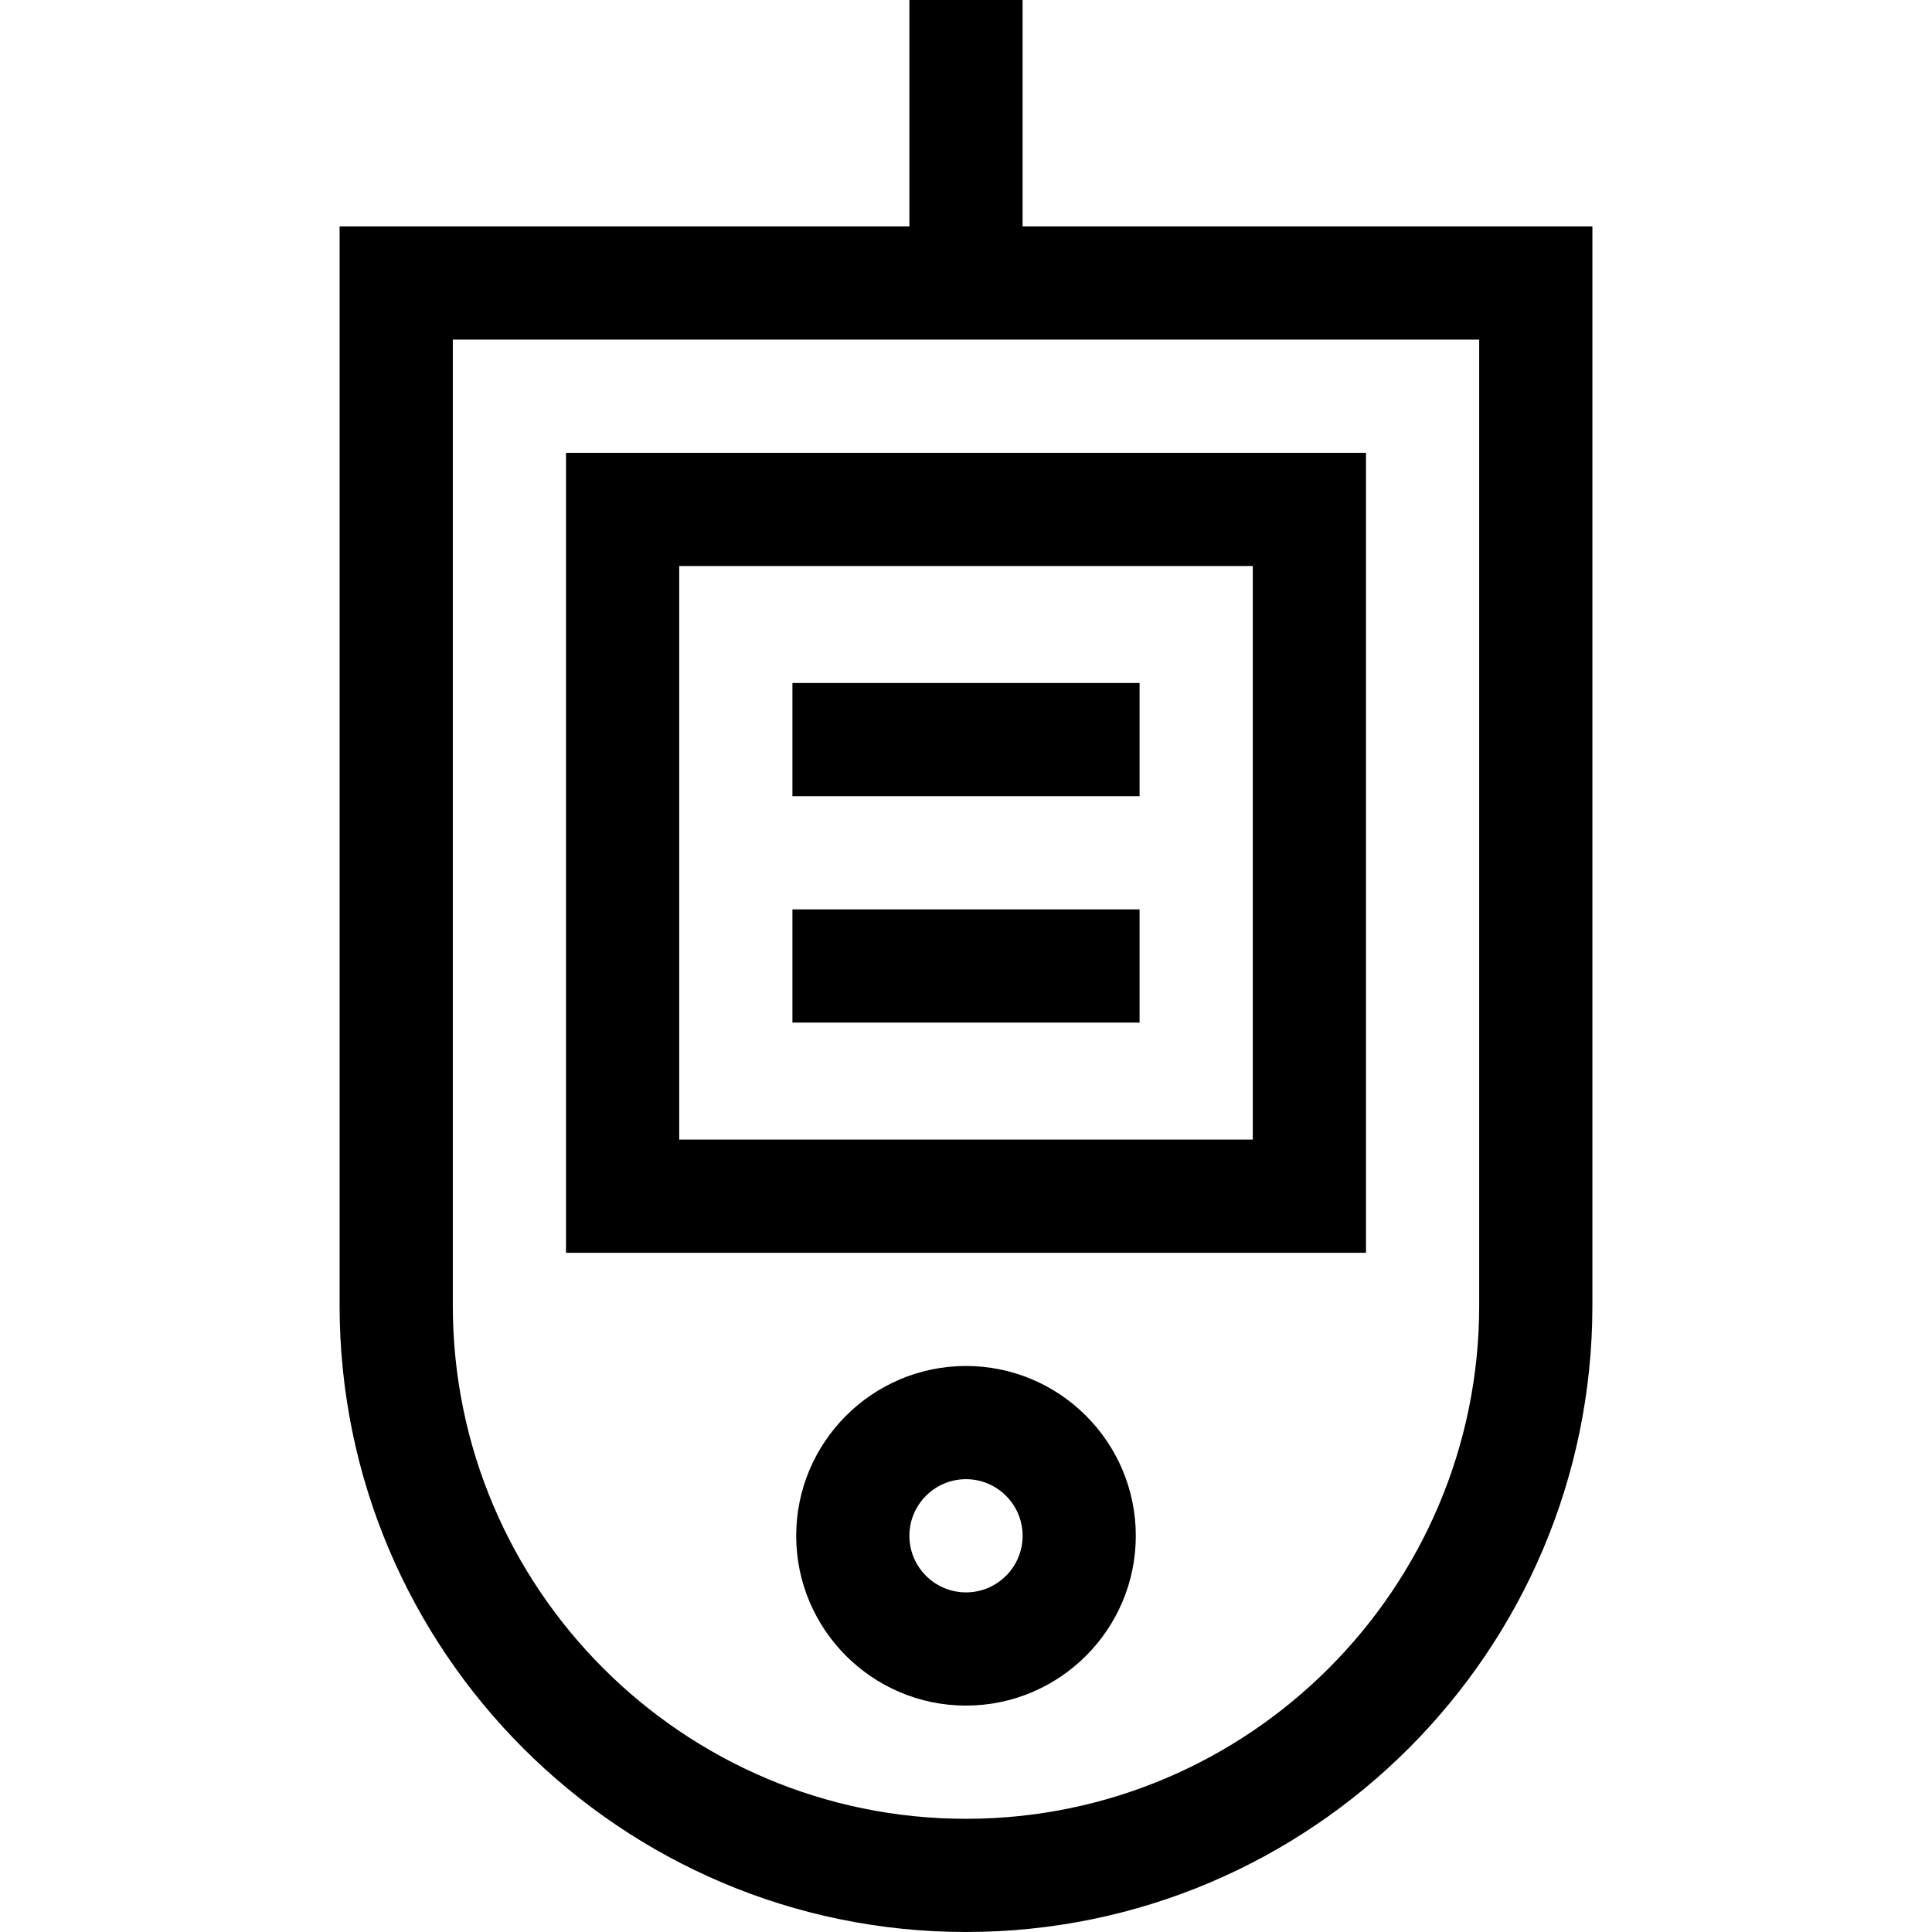 <svg id="Capa_1" enable-background="new 0 0 512 512" height="512" viewBox="0 0 512 512" width="512" xmlns="http://www.w3.org/2000/svg"><g><path d="m271 60v-60h-30v60h-151v286c0 91.533 74.467 166 166 166s166-74.467 166-166v-286zm121 286c0 74.991-61.01 136-136 136s-136-61.009-136-136v-256h272z"/><path d="m256 362c-24.813 0-45 20.187-45 45s20.187 45 45 45 45-20.187 45-45-20.187-45-45-45zm0 60c-8.271 0-15-6.729-15-15s6.729-15 15-15 15 6.729 15 15-6.729 15-15 15z"/><path d="m362 120h-212v212h212zm-30 182h-152v-152h152z"/><path d="m210 181h92v30h-92z"/><path d="m210 241h92v30h-92z"/></g></svg>